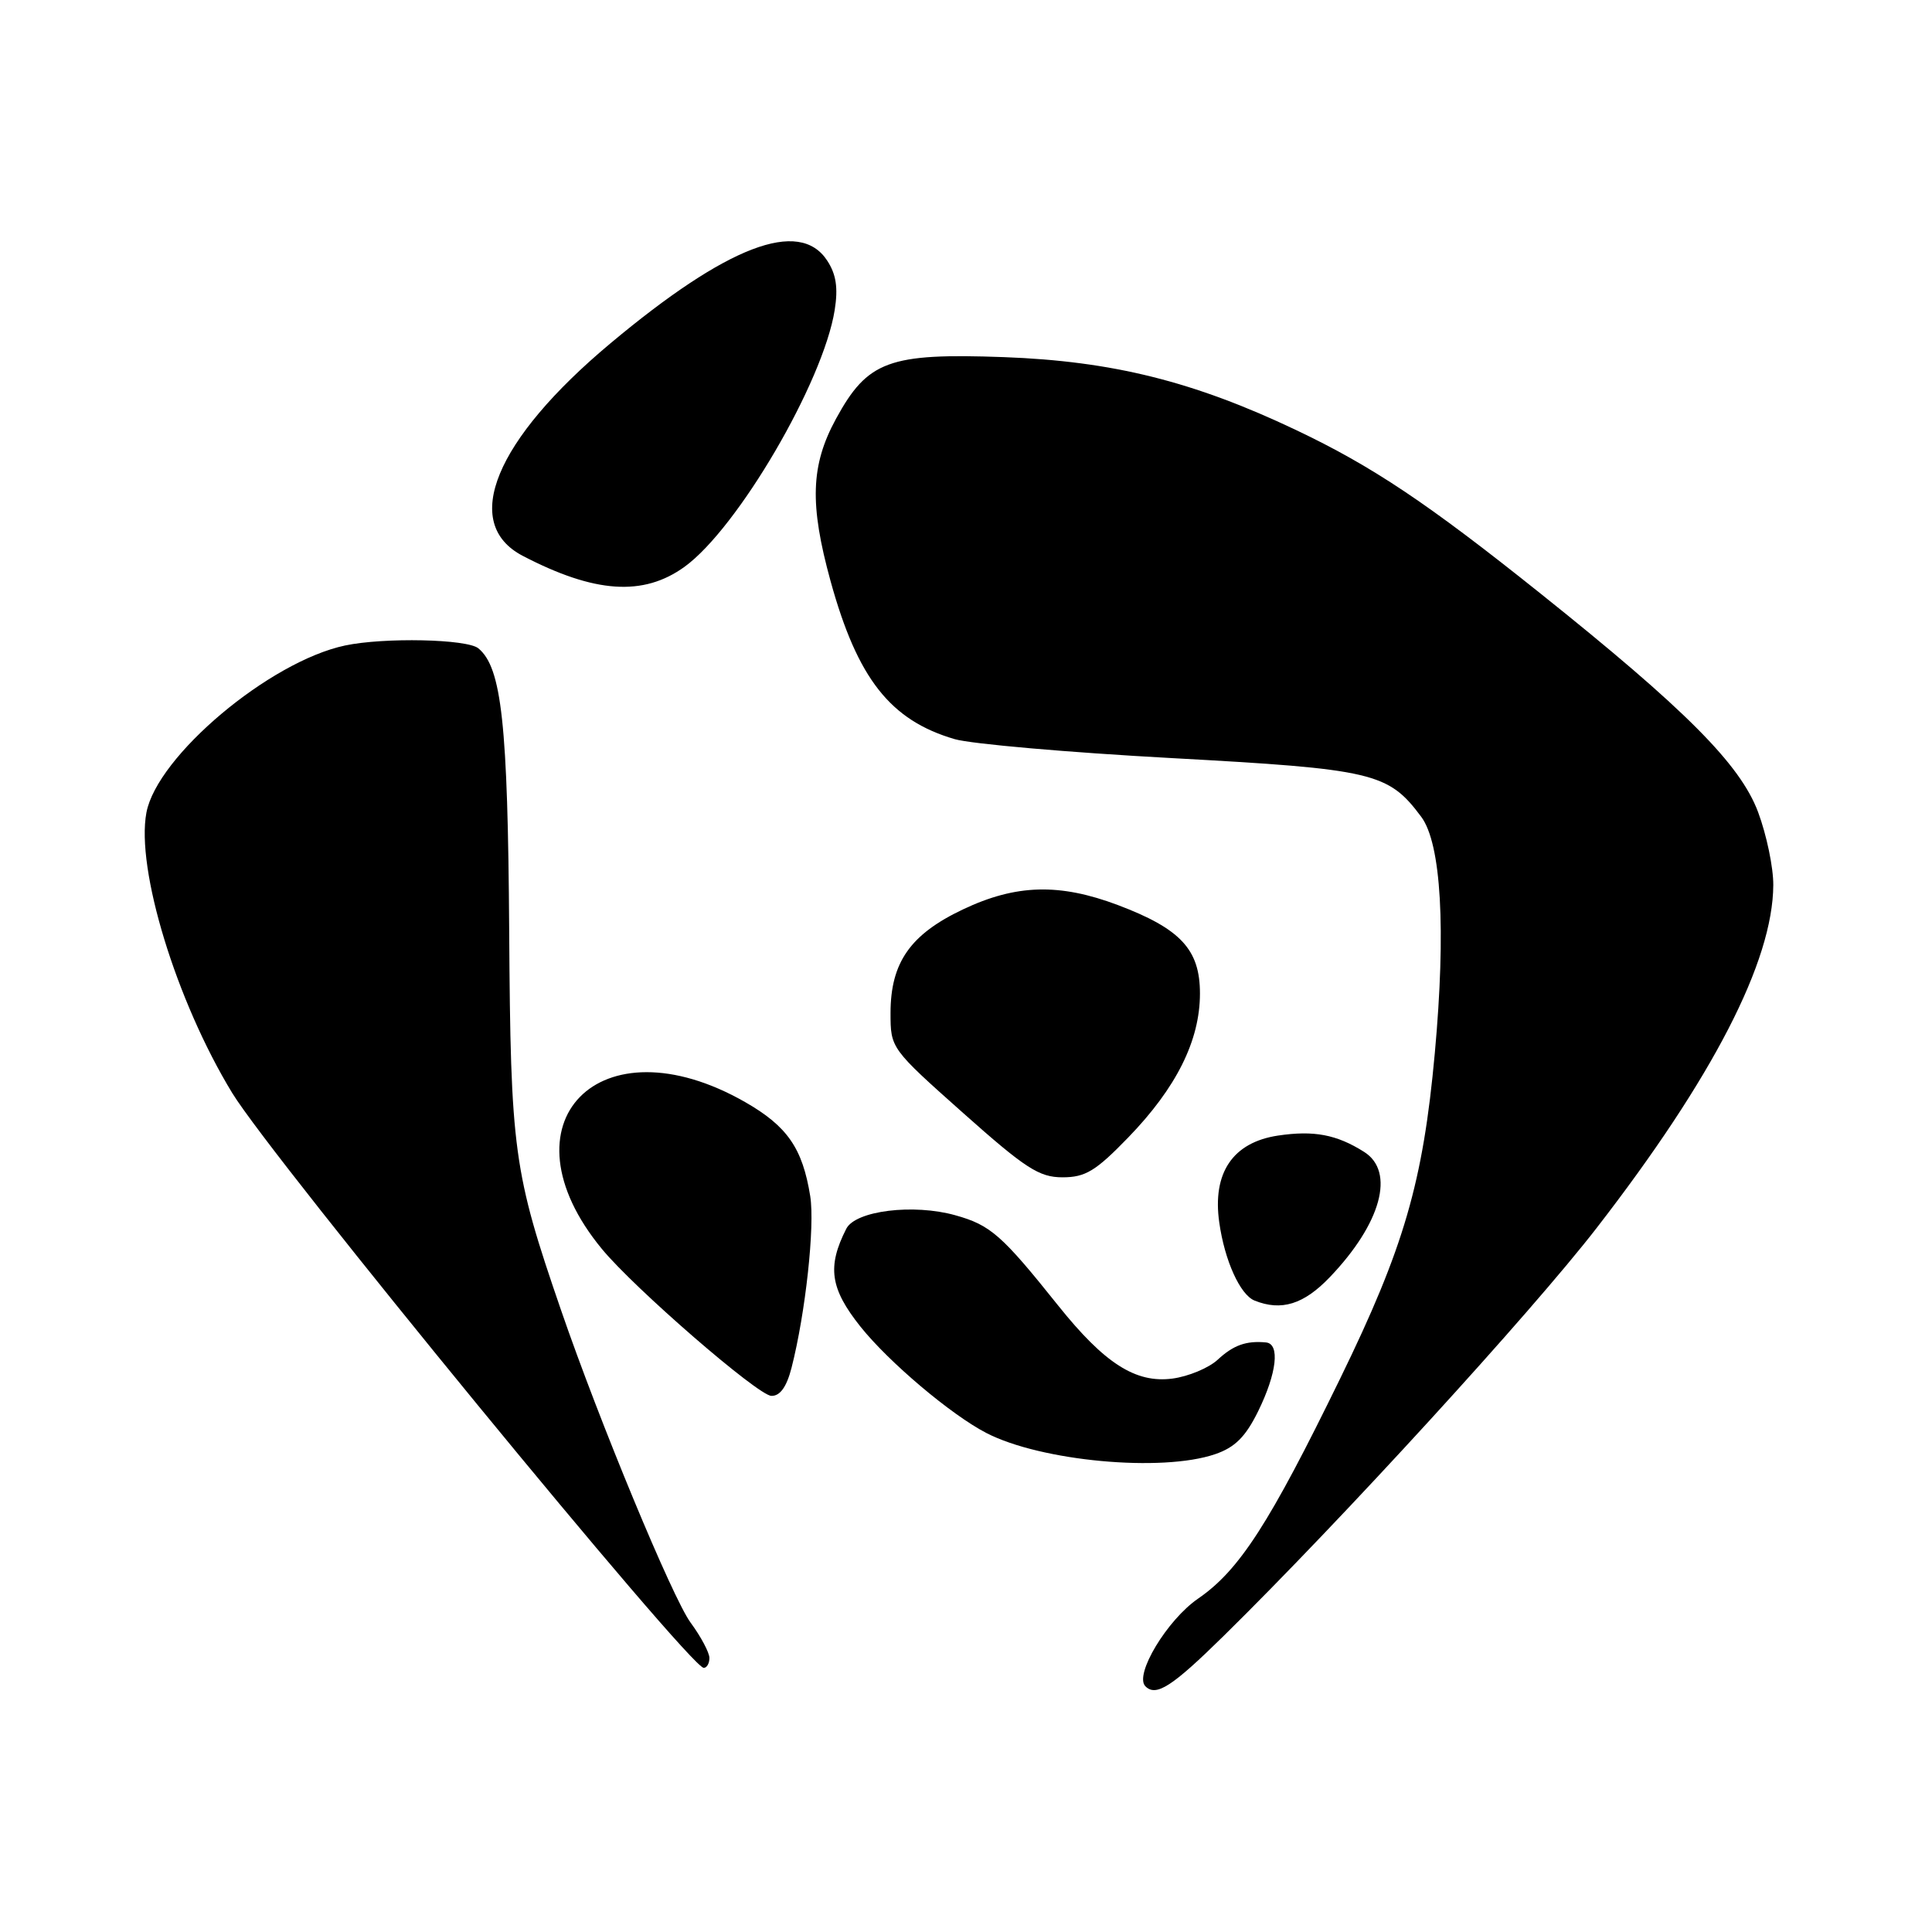 <?xml version="1.0" encoding="UTF-8" standalone="no"?>
<!DOCTYPE svg PUBLIC "-//W3C//DTD SVG 1.1//EN" "http://www.w3.org/Graphics/SVG/1.1/DTD/svg11.dtd" >
<svg xmlns="http://www.w3.org/2000/svg" xmlns:xlink="http://www.w3.org/1999/xlink" version="1.1" viewBox="0 0 256 256">
 <g >
 <path fill="currentColor"
d=" M 162.16 216.75 C 177.70 201.47 202.88 173.93 211.55 162.73 C 226.97 142.81 234.91 127.39 234.97 117.29 C 234.99 114.97 234.08 110.61 232.95 107.59 C 230.58 101.27 223.33 93.99 204.03 78.57 C 189.16 66.68 181.82 61.77 171.71 56.97 C 158.18 50.54 147.39 47.85 133.00 47.32 C 117.78 46.77 114.97 47.80 110.77 55.50 C 107.42 61.65 107.25 66.81 110.06 77.02 C 113.62 89.91 117.97 95.45 126.50 97.94 C 128.70 98.58 141.63 99.71 155.23 100.45 C 182.00 101.91 183.95 102.37 188.32 108.23 C 190.97 111.78 191.62 123.14 190.12 139.54 C 188.56 156.65 186.04 165.32 177.60 182.62 C 168.20 201.90 164.22 208.06 158.76 211.82 C 154.64 214.65 150.26 221.93 151.77 223.44 C 153.19 224.86 155.30 223.50 162.16 216.75 Z  M 94.00 219.69 C 94.00 218.98 92.88 216.87 91.51 215.01 C 89.12 211.77 79.41 188.34 74.33 173.57 C 68.02 155.23 67.66 152.55 67.47 123.31 C 67.29 95.93 66.48 88.47 63.39 85.91 C 61.90 84.67 50.90 84.44 45.73 85.53 C 35.71 87.65 20.81 100.19 19.40 107.68 C 18.00 115.15 23.35 132.64 30.76 144.81 C 36.06 153.53 91.40 221.00 93.25 221.00 C 93.66 221.00 94.00 220.41 94.00 219.69 Z  M 161.00 192.69 C 163.64 191.79 165.04 190.39 166.71 187.00 C 169.19 181.95 169.63 178.06 167.75 177.88 C 165.13 177.63 163.43 178.24 161.35 180.17 C 160.16 181.27 157.46 182.39 155.35 182.67 C 150.48 183.31 146.35 180.66 140.22 173.00 C 132.74 163.64 131.25 162.33 126.59 161.03 C 121.03 159.47 113.37 160.42 112.14 162.81 C 109.58 167.84 109.99 170.73 114.01 175.78 C 117.77 180.49 126.03 187.47 130.70 189.88 C 137.94 193.62 153.94 195.10 161.00 192.69 Z  M 104.88 181.25 C 106.74 173.98 107.99 162.45 107.36 158.50 C 106.34 152.14 104.32 149.23 98.73 146.03 C 79.42 135.00 65.97 148.79 79.76 165.50 C 84.08 170.74 100.43 184.91 102.21 184.96 C 103.36 184.99 104.23 183.78 104.88 181.25 Z  M 176.19 169.25 C 183.02 162.12 184.90 155.25 180.75 152.63 C 177.11 150.33 174.09 149.76 169.34 150.47 C 163.35 151.37 160.62 155.41 161.56 161.99 C 162.27 167.03 164.32 171.56 166.23 172.33 C 169.78 173.76 172.75 172.84 176.19 169.25 Z  M 149.49 150.73 C 155.88 144.13 159.00 137.87 159.00 131.64 C 159.00 125.82 156.44 123.07 148.14 119.93 C 140.39 117.01 134.64 117.16 127.60 120.50 C 120.63 123.80 118.01 127.53 118.00 134.21 C 118.00 138.90 118.03 138.94 127.60 147.46 C 135.87 154.82 137.69 156.00 140.79 156.00 C 143.82 156.00 145.19 155.17 149.49 150.73 Z  M 90.71 75.10 C 97.75 70.00 109.08 50.63 110.60 41.09 C 111.07 38.14 110.80 36.34 109.60 34.52 C 105.92 28.90 96.35 32.56 80.88 45.50 C 65.58 58.30 61.02 69.35 69.26 73.65 C 78.80 78.62 85.25 79.05 90.71 75.10 Z "/>
</g>
</svg>